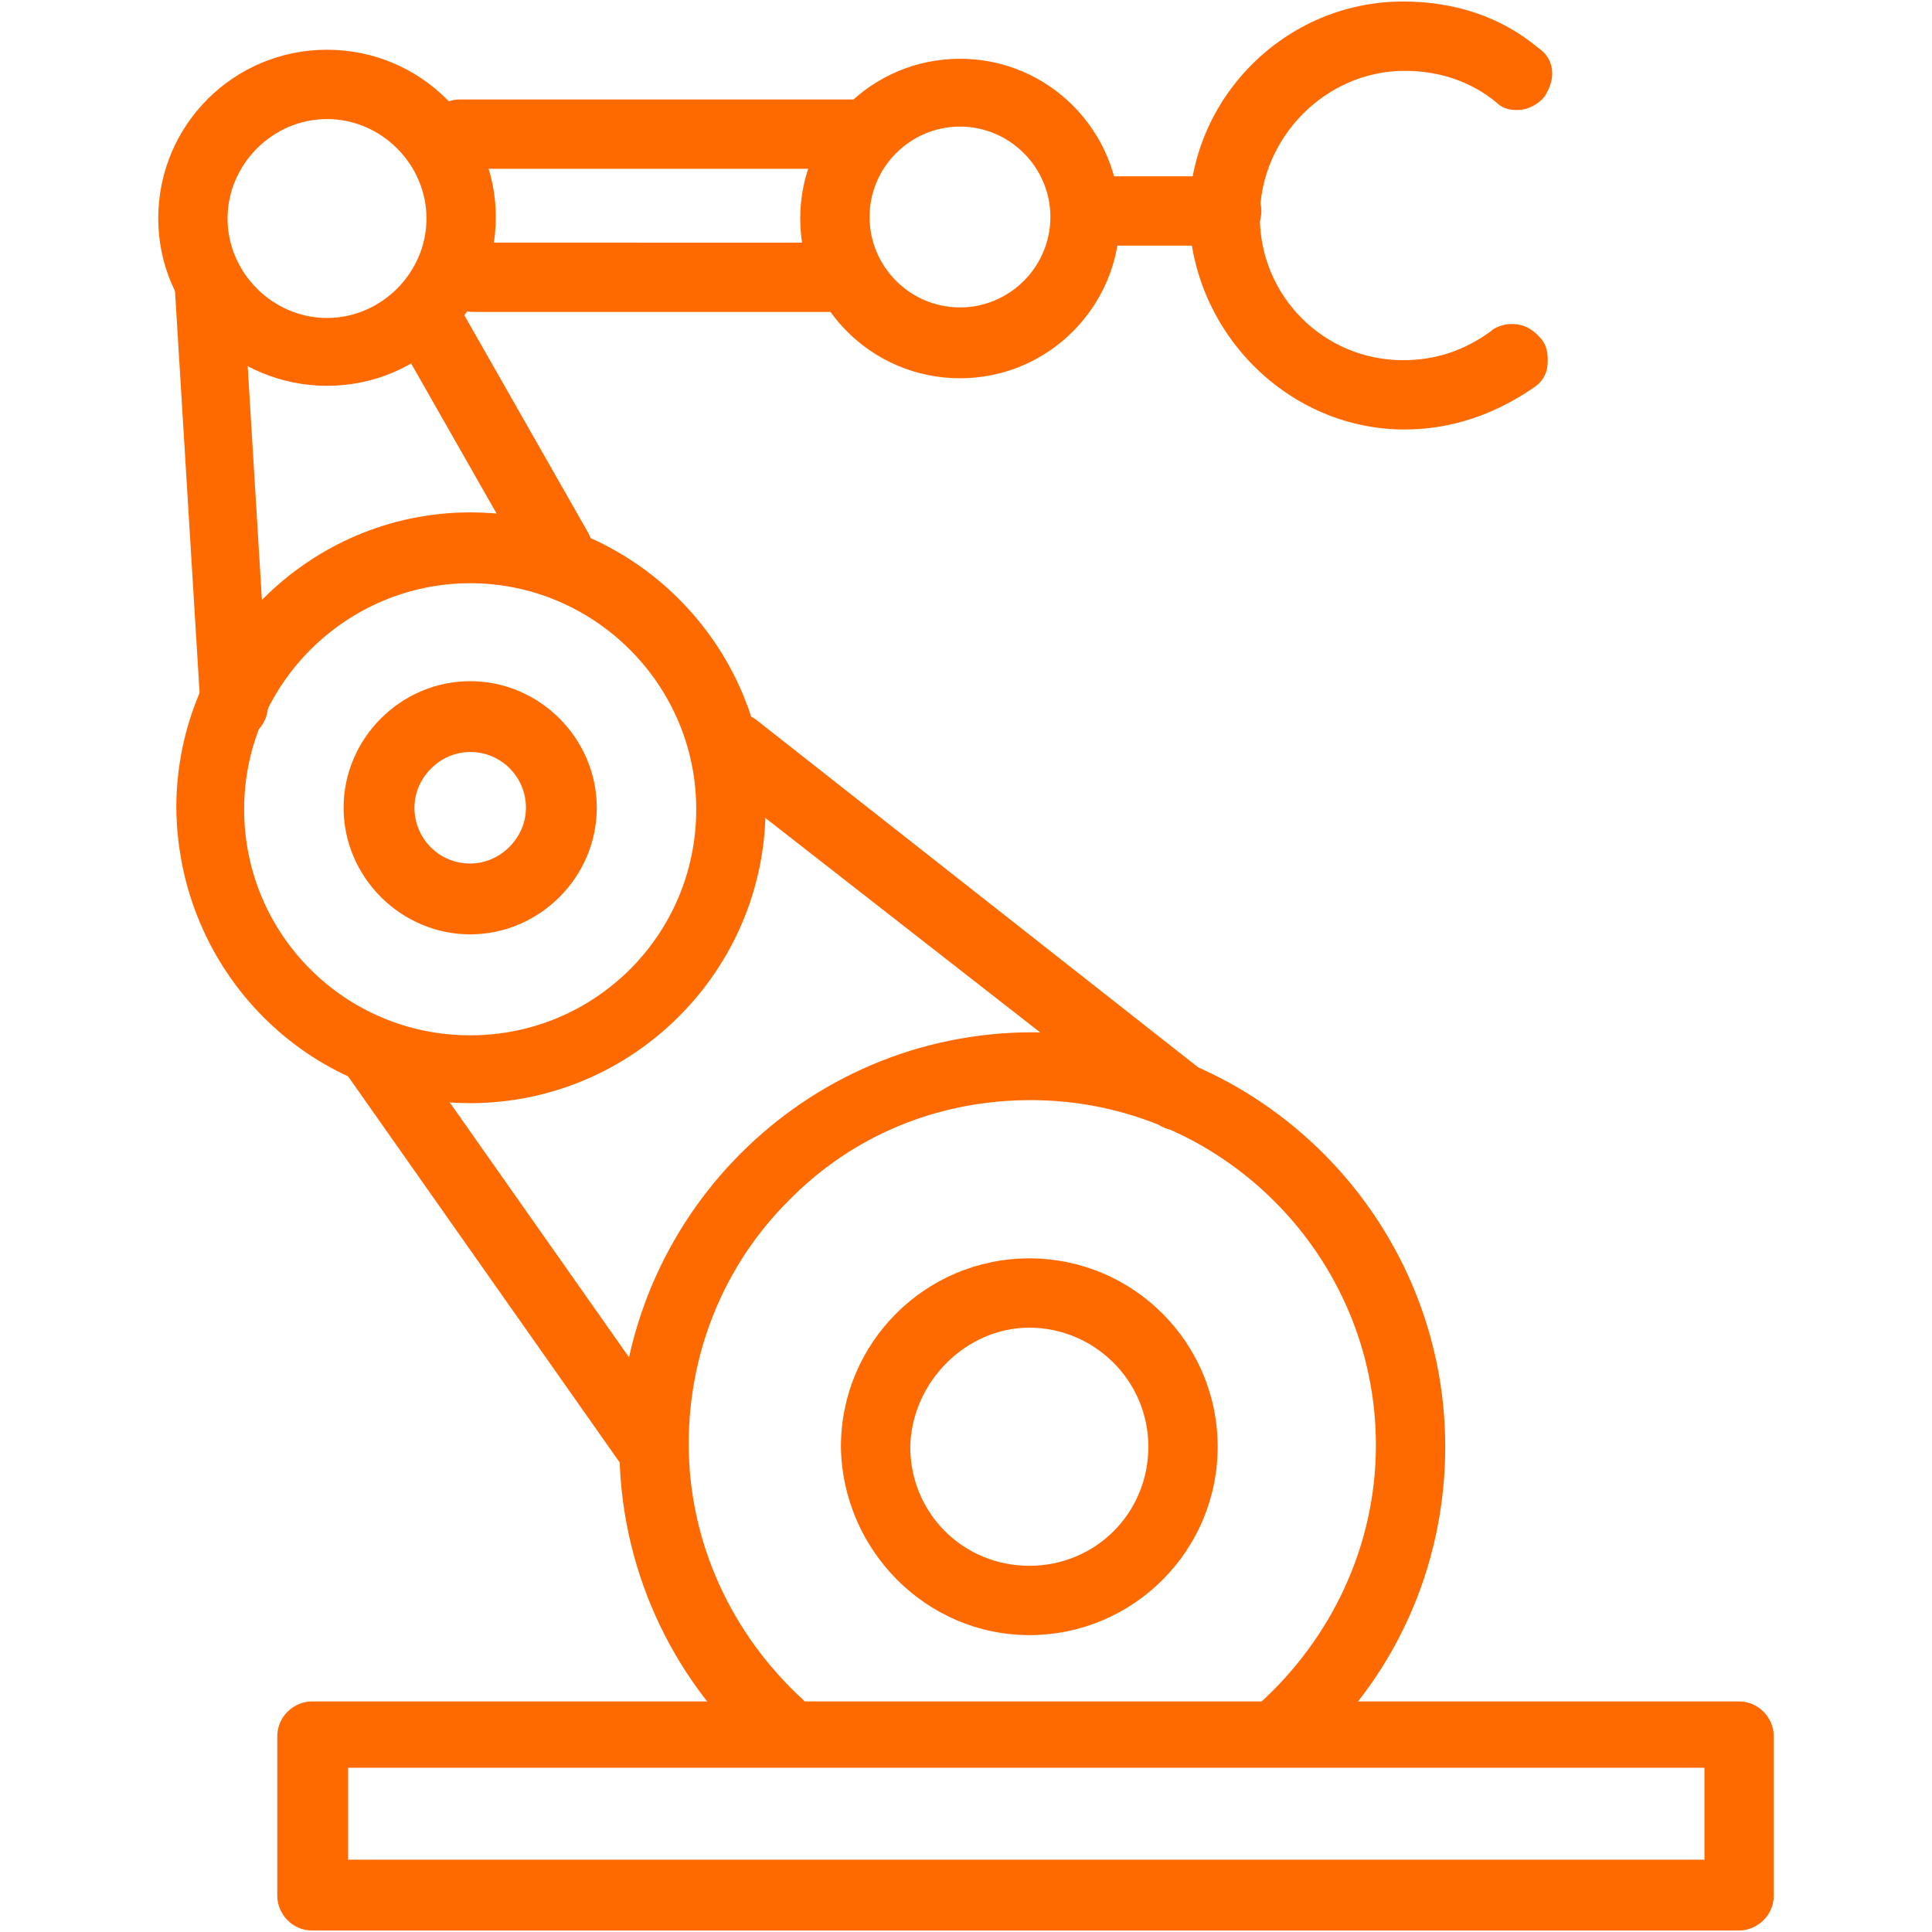 <?xml version="1.0" standalone="no"?><!DOCTYPE svg PUBLIC "-//W3C//DTD SVG 1.1//EN" "http://www.w3.org/Graphics/SVG/1.1/DTD/svg11.dtd"><svg t="1699259107961" class="icon" viewBox="0 0 1024 1024" version="1.1" xmlns="http://www.w3.org/2000/svg" p-id="5722" xmlns:xlink="http://www.w3.org/1999/xlink" width="200" height="200"><path d="M678.94 936.137c3.993 0 7.987-1.597 11.182-3.993h0.798c47.926-41.536 75.083-101.442 75.083-165.342 0-120.612-98.246-219.657-218.858-219.657-120.611 0-218.858 98.247-218.858 219.657 0 62.303 26.359 121.41 72.686 162.945 3.195 3.195 8.787 3.994 11.982 3.994 5.591 0 9.585-2.396 11.981-4.792l0.799-0.8 0.799-0.798c3.195-3.195 5.59-8.786 4.792-13.579 0-4.792-2.396-9.585-5.591-12.78-38.34-35.145-60.705-83.869-60.705-135.788 0-47.925 18.37-94.252 52.717-128.599 34.347-35.145 79.875-53.516 128.6-53.516 100.642 0 182.914 82.271 182.914 182.914 0 52.718-23.164 102.24-62.303 137.385-7.988 6.39-8.786 17.573-1.598 25.56 2.397 4.793 7.19 7.19 13.58 7.19z m-429.73-351.45c86.266 0 156.556-70.29 156.556-156.556 0-86.265-70.29-156.555-156.555-156.555-85.467 0-155.757 70.29-155.757 156.555 0.799 87.064 70.29 156.555 155.757 156.555z m0-275.57c65.498 0 119.813 53.516 119.813 119.813 0 66.296-53.516 119.813-119.812 119.813-66.297 0-119.813-53.517-119.813-119.813 0-66.297 54.315-119.813 119.813-119.813z m259.595-108.63c47.126 0 84.668-38.34 84.668-84.668s-37.542-84.668-84.668-84.668c-47.126 0-84.668 38.34-84.668 84.668s37.542 84.668 84.668 84.668z m0-133.392c26.359 0 47.925 21.566 47.925 47.925 0 26.36-21.566 47.925-47.925 47.925-26.359 0-47.925-21.566-47.925-47.925 0-26.359 21.566-47.925 47.925-47.925z" p-id="5723" fill="#FF6A00"></path><path d="M545.548 866.646c55.113 0 99.844-44.73 99.844-99.844s-44.73-99.844-99.844-99.844-99.844 44.73-99.844 99.844c0.798 55.114 45.528 99.844 99.844 99.844z m0-162.946c34.346 0 63.101 27.957 63.101 63.102 0 35.145-27.956 63.101-63.101 63.101-35.146 0-63.102-27.956-63.102-63.101 0.799-34.346 29.554-63.102 63.102-63.102zM345.06 785.173c3.195 0 5.591-0.799 7.189-1.597l2.396-0.8 0.799-0.798c3.993-2.396 7.188-7.189 7.188-11.981 0.8-4.793-0.798-9.585-3.195-13.579L211.67 546.346c-3.993-4.792-9.585-7.987-15.176-7.987-3.195 0-5.591 0.799-7.189 1.597l-2.396 0.8-0.799 0.798c-3.994 2.396-7.189 7.189-7.189 11.981-0.798 4.793 0.8 9.585 3.195 13.579l147.77 210.072c3.195 5.59 8.786 7.987 15.176 7.987z m278.764-186.109c4.793 0 10.384-2.396 14.378-6.39l0.799-0.799c2.396-3.994 3.993-7.987 3.993-11.981 0-5.591-2.396-10.384-7.188-13.579l-235.632-185.31c-3.994-2.397-7.988-3.994-11.183-3.994-4.792 0-10.384 2.396-14.377 6.39l-0.8 0.799-0.798 0.798c-2.396 3.994-3.994 7.988-3.994 11.982 0 5.591 2.397 10.383 7.19 13.579l236.43 184.511c3.994 3.195 7.987 3.994 11.182 3.994zM249.211 495.226c36.742 0 67.095-30.352 67.095-67.095 0-36.743-30.353-67.095-67.095-67.095-36.743 0-67.096 30.352-67.096 67.095 0 36.743 30.353 67.095 67.096 67.095z m0-96.649c16.773 0 29.553 13.579 29.553 29.554 0 15.975-13.578 29.554-29.553 29.554-16.774 0-29.554-13.579-29.554-29.554 0-15.975 13.579-29.554 29.554-29.554zM173.329 204.48c49.523 0 89.46-39.937 89.46-89.46 0-48.724-39.937-88.661-89.46-88.661-49.522 0-89.46 39.937-89.46 89.46 0 48.724 39.938 88.661 89.46 88.661z m0-141.379c28.755 0 52.718 23.963 52.718 52.718 0 28.755-23.963 52.718-52.718 52.718-28.755 0-52.717-23.963-52.717-52.718 0-28.755 23.962-52.718 52.717-52.718z" p-id="5724" fill="#FF6A00"></path><path d="M123.807 392.187c10.383 0 18.37-7.987 18.37-19.17L128.6 150.165c0-9.585-7.987-17.572-18.371-17.572-5.591 0-10.384 2.396-13.579 6.39-3.195 3.994-4.793 8.786-3.994 13.579l13.579 222.053c-0.799 10.383 7.189 17.572 17.573 17.572z m170.932-83.07c3.994 0 7.988-1.597 8.787-2.396h1.597c3.994-2.397 6.39-6.39 7.988-10.384 1.597-4.793 0.799-10.384-1.598-14.378l-65.497-115.02c-2.397-5.591-9.585-9.585-15.975-9.585-3.994 0-7.988 1.598-8.787 2.396h-1.597c-3.994 2.397-6.39 6.39-7.988 10.384-1.597 4.793-0.798 10.384 1.598 14.378l65.497 115.02c3.994 6.39 9.585 9.585 15.975 9.585zM455.29 89.46c9.585 0 18.37-7.987 18.37-18.371 0-9.585-7.987-18.371-18.37-18.371h-211.67c-9.585 0-18.371 7.987-18.371 18.37 0 9.586 7.988 18.372 18.371 18.372h211.67z" p-id="5725" fill="#FF6A00"></path><path d="M439.314 165.342c9.585 0 18.37-7.988 18.37-18.372 0-9.585-7.987-18.37-18.37-18.37H250.808c-9.585 0-18.371 7.987-18.371 18.37 0 9.585 7.987 18.372 18.371 18.372h188.506z m210.87-35.145c9.585 0 18.371-7.988 18.371-18.372 0-9.585-7.987-18.371-18.37-18.371h-67.096c-9.585 0-18.371 7.987-18.371 18.371 0 9.585 7.987 18.372 18.37 18.372h67.096z" p-id="5726" fill="#FF6A00"></path><path d="M921.76 1023.201c9.585 0 18.371-7.987 18.371-18.371v-84.668c0-9.585-7.987-18.371-18.371-18.371H165.342c-9.585 0-18.372 7.987-18.372 18.371v84.668c0 9.585 7.988 18.371 18.372 18.371H921.76zM184.512 985.66v-48.724h718.876v48.724H184.512z m559.925-758.016c24.761 0 47.925-7.987 68.692-22.365 4.793-3.195 7.19-7.987 7.19-13.579 0-3.993 0-8.786-4.793-13.578-3.195-3.195-7.189-6.39-14.378-6.39-3.994 0-8.786 1.597-11.182 3.993-14.378 10.384-29.554 15.177-46.328 15.177-42.334 0-75.881-34.347-75.881-75.882 0-42.334 35.145-77.479 76.68-77.479 18.371 0 35.145 5.592 48.724 16.774 3.993 3.994 8.786 3.994 11.182 3.994 5.591 0 11.183-3.195 14.378-7.189 2.396-3.994 3.994-7.987 3.994-11.981 0-5.591-2.397-10.384-7.19-13.579C795.558 8.786 770.796 0.8 743.639 0.8c-62.303 0-113.423 51.12-113.423 113.423 1.598 62.302 52.718 113.422 114.222 113.422z" p-id="5727" fill="#FF6A00"></path></svg>